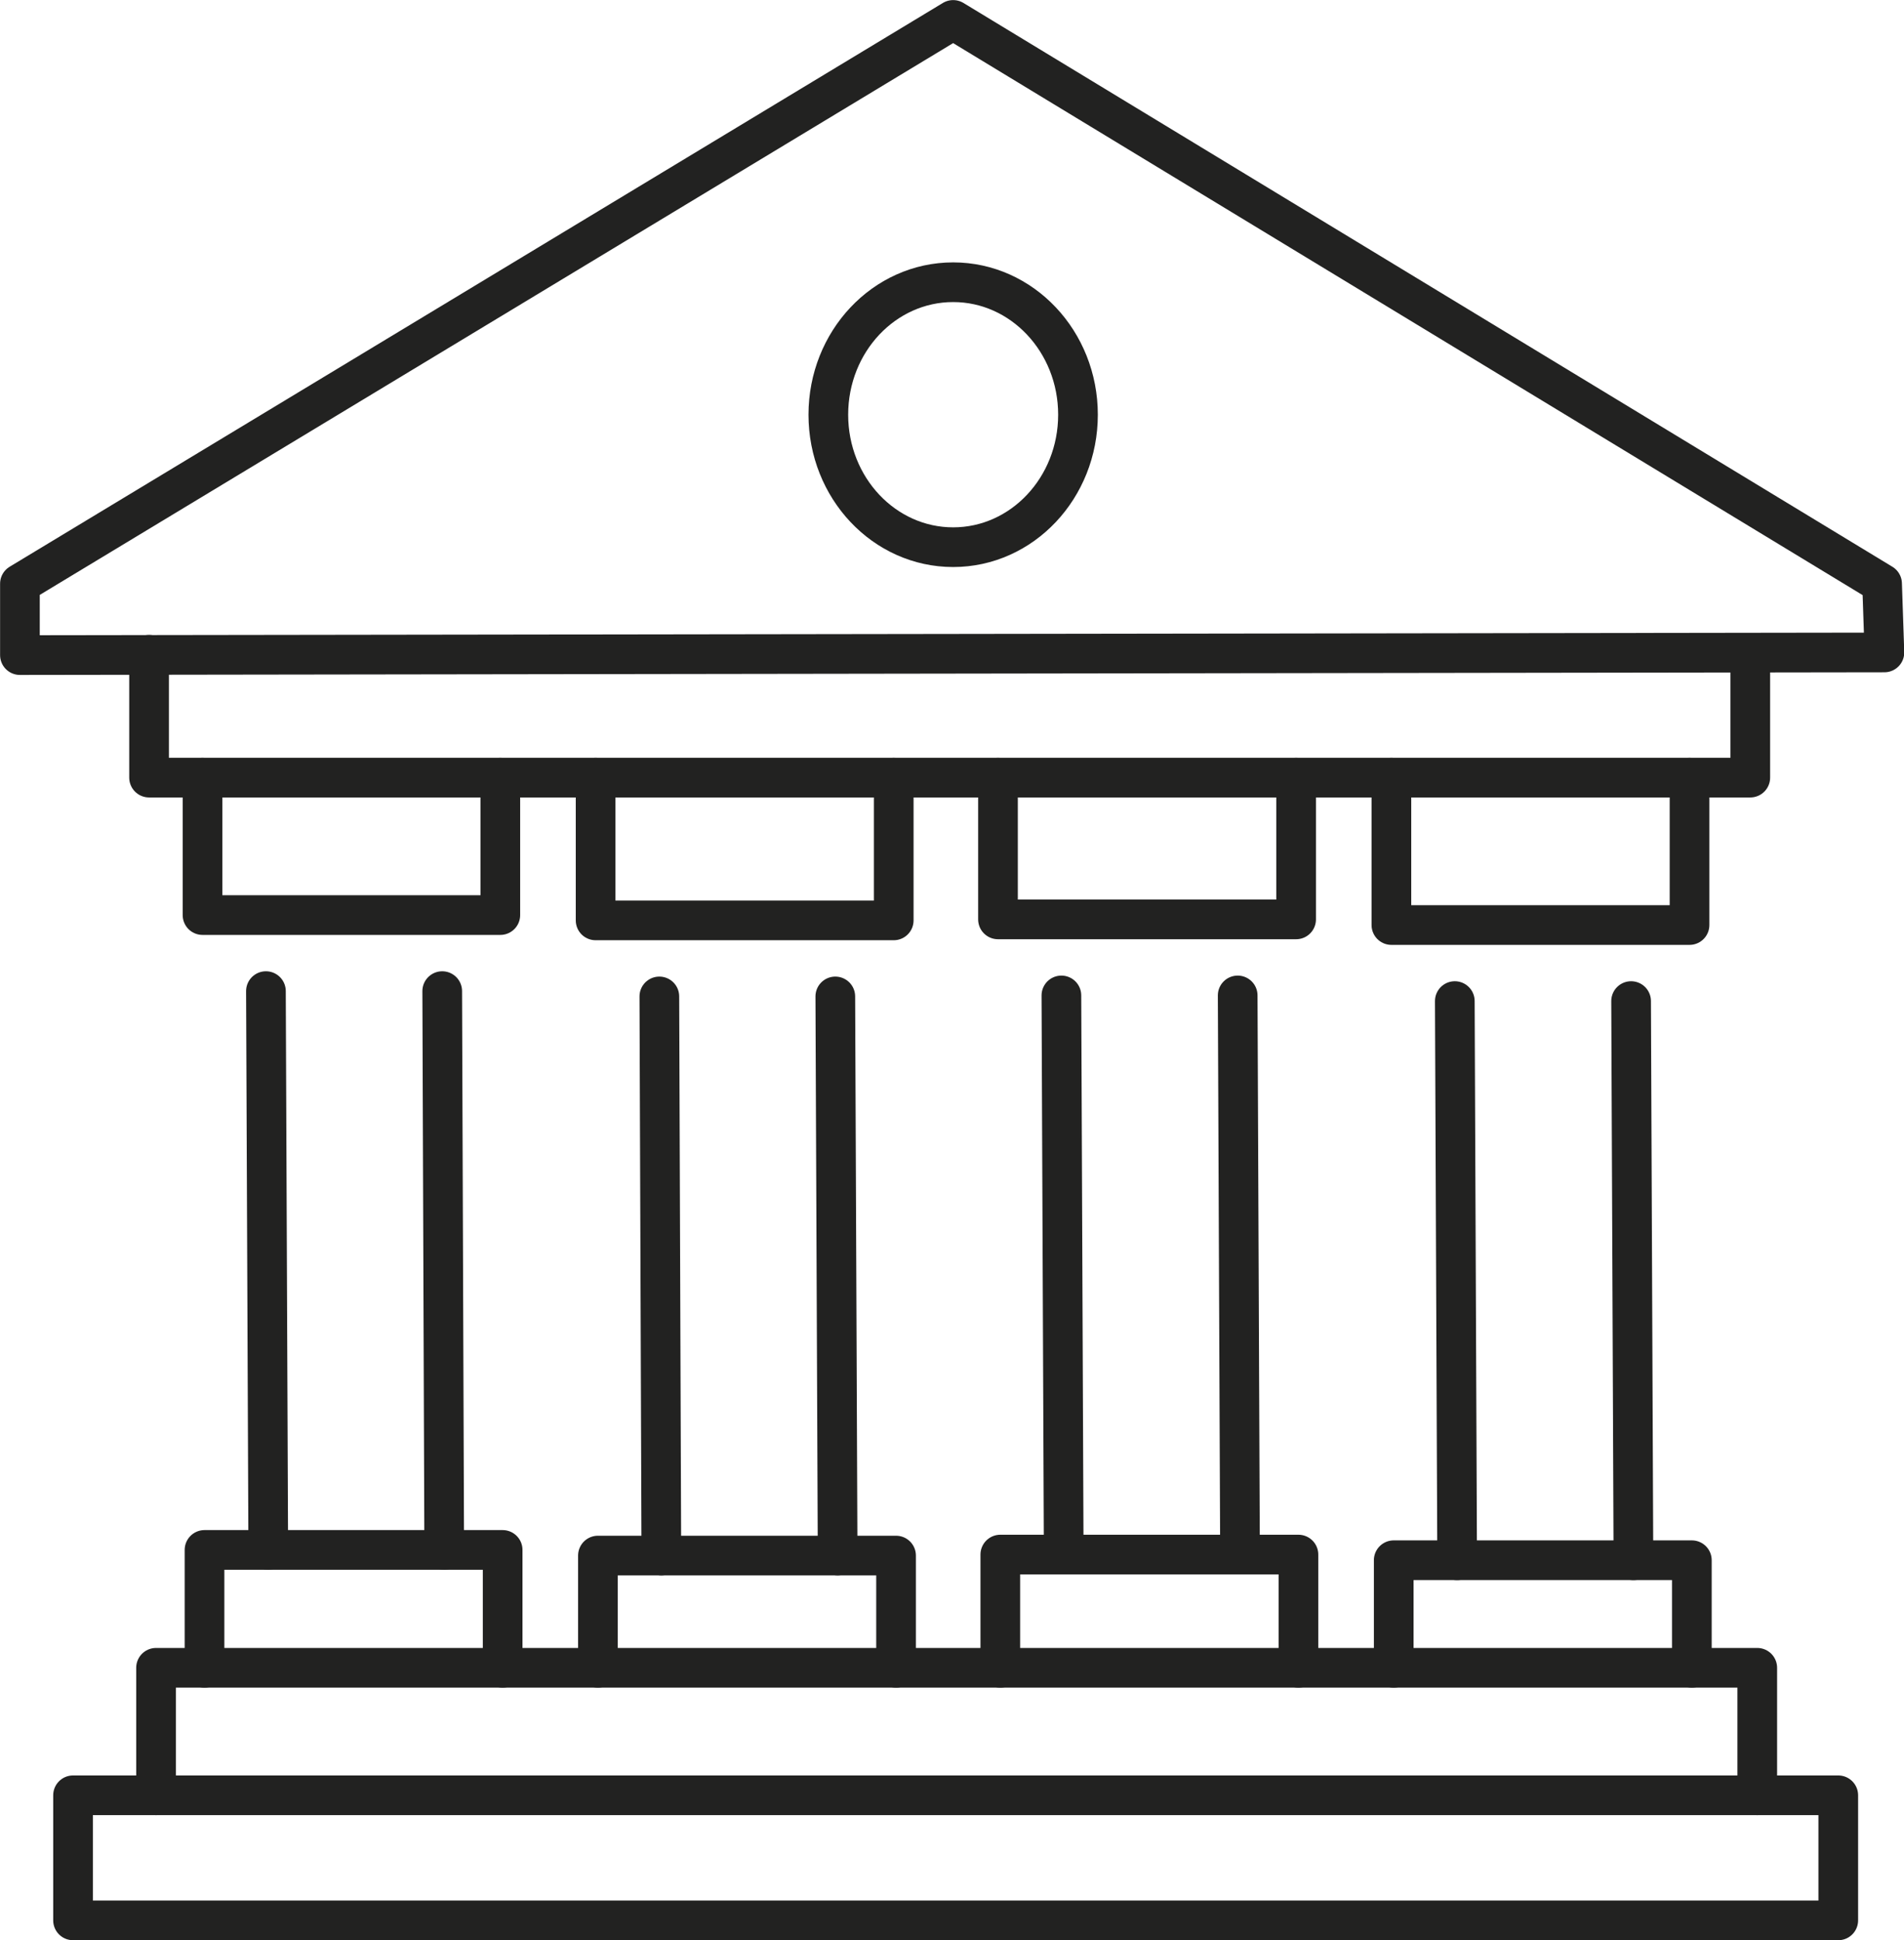 <svg id="Layer_1" data-name="Layer 1" xmlns="http://www.w3.org/2000/svg" viewBox="0 0 573.5 584.3"><defs><style>.cls-1{fill:none;stroke:#222221;stroke-linecap:round;stroke-linejoin:round;stroke-width:11.95px;}</style></defs><title>2</title><rect class="cls-1" x="22" y="540.7" width="531.7" height="37.67"/><polyline class="cls-1" points="529.3 540.7 529.3 502.3 509.6 502.3 419.8 502.3 391.1 502.3 301.3 502.3 269.9 502.3 180.1 502.3 151.4 502.3 61.6 502.3 47 502.3 47 540.7"/><polyline class="cls-1" points="61.6 502.3 61.6 466.8 80.8 466.8 80.8 466.8 133.8 466.8 133.8 466.8 151.4 466.8 151.4 502.3"/><polyline class="cls-1" points="150.7 234.2 150.7 275.6 61 275.6 61 234.2"/><polyline class="cls-1" points="44.9 197.2 44.9 234.2 61 234.2 150.7 234.2 179.4 234.2 269.2 234.2 300.6 234.2 390.4 234.2 419.1 234.2 508.9 234.2 527.2 234.2 527.2 196.6"/><line class="cls-1" x1="80.8" y1="466.8" x2="80.1" y2="298.5"/><line class="cls-1" x1="133.8" y1="466.8" x2="133.2" y2="298.5"/><polyline class="cls-1" points="180.1 502.3 180.1 468.5 199.2 468.5 199.2 468.5 252.3 468.5 252.3 468.5 269.9 468.5 269.9 502.3"/><polyline class="cls-1" points="269.2 234.2 269.2 277.2 179.4 277.2 179.4 234.2"/><line class="cls-1" x1="199.2" y1="468.5" x2="198.6" y2="300.1"/><line class="cls-1" x1="252.3" y1="468.5" x2="251.6" y2="300.1"/><polyline class="cls-1" points="391.1 502.3 391.1 468.2 373.5 468.2 320.4 468.2 301.3 468.2 301.3 502.3"/><polyline class="cls-1" points="390.4 234.2 390.4 276.9 300.6 276.9 300.6 234.2"/><line class="cls-1" x1="320.4" y1="468.2" x2="319.7" y2="299.8"/><line class="cls-1" x1="373.5" y1="468.2" x2="372.8" y2="299.8"/><polyline class="cls-1" points="509.6 502.3 509.6 469.9 492 469.9 438.9 469.9 419.8 469.9 419.8 502.3"/><polyline class="cls-1" points="508.9 234.2 508.9 278.6 419.1 278.6 419.1 234.2"/><line class="cls-1" x1="438.9" y1="469.9" x2="438.2" y2="301.5"/><line class="cls-1" x1="492" y1="469.9" x2="491.3" y2="301.5"/><ellipse class="cls-1" cx="287.1" cy="124.9" rx="37.6" ry="39.9"/><polygon class="cls-1" points="6 197.3 567.6 196.5 566.9 175.8 287.1 6 6 175.8 6 197.3"/></svg>